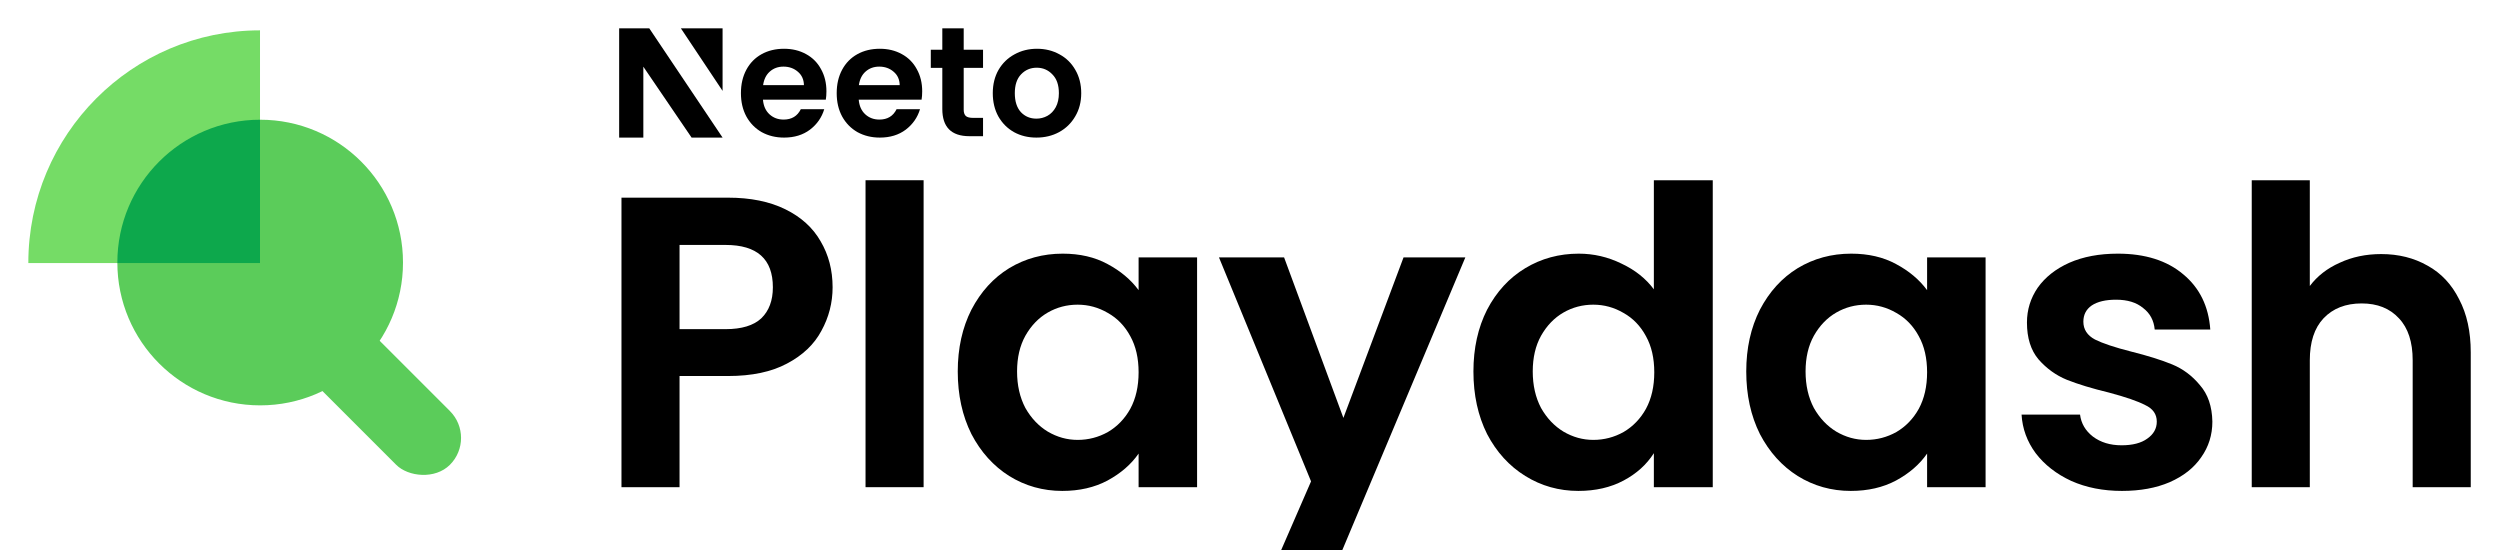 <svg width="695" height="153" viewBox="0 0 695 153" fill="none" xmlns="http://www.w3.org/2000/svg">
  <g clip-path="url(#clip0_425_14594)" data-logo-icon="neeto-typeface-logo__icon">
  <rect x="68.667" y="87.742" width="21.129" height="69.214" rx="10.565" transform="rotate(-45 68.667 87.742)" fill="#5BCC5A"/>
  <circle cx="72.329" cy="72.986" r="39.704" fill="#5BCC5A"/>
  <path d="M72.281 8.438C36.711 8.438 7.875 37.399 7.875 73.125H72.281V8.438Z" fill="#75DC66"/>
  <path fill-rule="evenodd" clip-rule="evenodd" d="M72.281 33.281C50.375 33.307 32.625 51.074 32.625 72.986C32.625 73.032 32.625 73.079 32.625 73.125H72.281V33.281Z" fill="#0DA84C"/>
  </g>
  <g clip-path="url(#clip1_425_14594)" data-logo-text="neeto-typeface-logo__text">
  <path d="M231.463 79.856C231.463 84.161 230.425 88.197 228.35 91.964C226.351 95.731 223.161 98.767 218.779 101.074C214.474 103.38 209.016 104.533 202.404 104.533H188.913V135.437H172.769V54.949H202.404C208.631 54.949 213.936 56.025 218.317 58.177C222.699 60.33 225.967 63.289 228.119 67.056C230.348 70.823 231.463 75.09 231.463 79.856ZM201.712 91.503C206.171 91.503 209.477 90.503 211.629 88.504C213.782 86.429 214.858 83.546 214.858 79.856C214.858 72.015 210.476 68.094 201.712 68.094H188.913V91.503H201.712Z" fill="black" data-dark-mode-color="true"/>
  <path d="M256.762 50.105V135.437H240.619V50.105H256.762Z" fill="black" data-dark-mode-color="true"/>
  <path d="M266.255 103.265C266.255 96.807 267.523 91.08 270.06 86.083C272.674 81.086 276.172 77.242 280.554 74.552C285.013 71.861 289.971 70.516 295.429 70.516C300.195 70.516 304.347 71.477 307.883 73.399C311.496 75.32 314.379 77.742 316.531 80.663V71.554H332.79V135.437H316.531V126.096C314.456 129.095 311.573 131.593 307.883 133.592C304.27 135.514 300.08 136.475 295.314 136.475C289.933 136.475 285.013 135.091 280.554 132.323C276.172 129.556 272.674 125.674 270.06 120.677C267.523 115.603 266.255 109.799 266.255 103.265ZM316.531 103.495C316.531 99.575 315.763 96.231 314.225 93.463C312.688 90.619 310.612 88.466 307.998 87.005C305.384 85.468 302.578 84.699 299.58 84.699C296.582 84.699 293.815 85.43 291.278 86.89C288.741 88.351 286.665 90.503 285.051 93.348C283.513 96.115 282.745 99.421 282.745 103.265C282.745 107.108 283.513 110.491 285.051 113.412C286.665 116.256 288.741 118.447 291.278 119.985C293.892 121.522 296.659 122.291 299.58 122.291C302.578 122.291 305.384 121.561 307.998 120.1C310.612 118.563 312.688 116.41 314.225 113.643C315.763 110.798 316.531 107.416 316.531 103.495Z" fill="black" data-dark-mode-color="true"/>
  <path d="M407.367 71.554L367.815 165.649H350.633L364.471 133.822L338.871 71.554H356.975L373.465 116.18L390.185 71.554H407.367Z" fill="black" data-dark-mode-color="true"/>
  <path d="M409.612 103.265C409.612 96.807 410.88 91.08 413.417 86.083C416.031 81.086 419.567 77.242 424.026 74.552C428.485 71.861 433.443 70.516 438.901 70.516C443.053 70.516 447.012 71.438 450.778 73.283C454.545 75.051 457.543 77.434 459.773 80.433V50.105H476.147V135.437H459.773V125.981C457.774 129.133 454.968 131.67 451.355 133.592C447.742 135.514 443.552 136.475 438.786 136.475C433.405 136.475 428.485 135.091 424.026 132.323C419.567 129.556 416.031 125.674 413.417 120.677C410.88 115.603 409.612 109.799 409.612 103.265ZM459.888 103.495C459.888 99.575 459.119 96.231 457.582 93.463C456.044 90.619 453.969 88.466 451.355 87.005C448.741 85.468 445.935 84.699 442.937 84.699C439.939 84.699 437.172 85.43 434.635 86.89C432.098 88.351 430.022 90.503 428.408 93.348C426.87 96.115 426.102 99.421 426.102 103.265C426.102 107.108 426.87 110.491 428.408 113.412C430.022 116.256 432.098 118.447 434.635 119.985C437.248 121.522 440.016 122.291 442.937 122.291C445.935 122.291 448.741 121.561 451.355 120.1C453.969 118.563 456.044 116.41 457.582 113.643C459.119 110.798 459.888 107.416 459.888 103.495Z" fill="black" data-dark-mode-color="true"/>
  <path d="M485.457 103.265C485.457 96.807 486.725 91.08 489.262 86.083C491.876 81.086 495.374 77.242 499.756 74.552C504.214 71.861 509.173 70.516 514.631 70.516C519.397 70.516 523.548 71.477 527.085 73.399C530.698 75.32 533.581 77.742 535.733 80.663V71.554H551.992V135.437H535.733V126.096C533.658 129.095 530.775 131.593 527.085 133.592C523.472 135.514 519.282 136.475 514.516 136.475C509.134 136.475 504.214 135.091 499.756 132.323C495.374 129.556 491.876 125.674 489.262 120.677C486.725 115.603 485.457 109.799 485.457 103.265ZM535.733 103.495C535.733 99.575 534.964 96.231 533.427 93.463C531.889 90.619 529.814 88.466 527.2 87.005C524.586 85.468 521.78 84.699 518.782 84.699C515.784 84.699 513.017 85.43 510.48 86.89C507.943 88.351 505.867 90.503 504.253 93.348C502.715 96.115 501.947 99.421 501.947 103.265C501.947 107.108 502.715 110.491 504.253 113.412C505.867 116.256 507.943 118.447 510.48 119.985C513.093 121.522 515.861 122.291 518.782 122.291C521.78 122.291 524.586 121.561 527.2 120.1C529.814 118.563 531.889 116.41 533.427 113.643C534.964 110.798 535.733 107.416 535.733 103.495Z" fill="black" data-dark-mode-color="true"/>
  <path d="M589.899 136.475C584.672 136.475 579.983 135.552 575.831 133.707C571.68 131.785 568.374 129.21 565.914 125.981C563.531 122.752 562.224 119.178 561.994 115.257H578.253C578.56 117.717 579.752 119.754 581.828 121.369C583.98 122.983 586.632 123.79 589.784 123.79C592.859 123.79 595.242 123.175 596.933 121.945C598.702 120.715 599.586 119.139 599.586 117.217C599.586 115.142 598.509 113.604 596.357 112.605C594.281 111.529 590.937 110.375 586.325 109.145C581.558 107.992 577.638 106.801 574.563 105.571C571.565 104.341 568.951 102.457 566.722 99.921C564.569 97.384 563.493 93.963 563.493 89.658C563.493 86.121 564.492 82.893 566.491 79.971C568.567 77.05 571.488 74.744 575.255 73.053C579.098 71.361 583.596 70.516 588.746 70.516C596.357 70.516 602.43 72.438 606.966 76.281C611.501 80.048 614 85.16 614.461 91.618H599.009C598.778 89.081 597.702 87.082 595.78 85.622C593.935 84.084 591.437 83.316 588.285 83.316C585.364 83.316 583.096 83.854 581.482 84.93C579.944 86.006 579.175 87.505 579.175 89.427C579.175 91.579 580.252 93.232 582.404 94.385C584.557 95.462 587.901 96.576 592.436 97.73C597.049 98.883 600.854 100.074 603.852 101.304C606.85 102.534 609.426 104.456 611.578 107.07C613.808 109.607 614.961 112.989 615.038 117.217C615.038 120.907 614 124.213 611.924 127.134C609.925 130.055 607.004 132.362 603.16 134.053C599.393 135.667 594.973 136.475 589.899 136.475Z" fill="black" data-dark-mode-color="true"/>
  <path d="M661.961 70.631C666.804 70.631 671.109 71.707 674.876 73.86C678.643 75.936 681.564 79.049 683.639 83.2C685.792 87.275 686.868 92.195 686.868 97.96V135.437H670.724V100.151C670.724 95.077 669.456 91.195 666.919 88.504C664.382 85.737 660.923 84.353 656.541 84.353C652.082 84.353 648.546 85.737 645.932 88.504C643.395 91.195 642.127 95.077 642.127 100.151V135.437H625.983V50.105H642.127V79.51C644.203 76.743 646.97 74.59 650.429 73.053C653.889 71.438 657.733 70.631 661.961 70.631Z" fill="black" data-dark-mode-color="true"/>
  <path d="M229.747 25.385C229.747 26.248 229.689 27.025 229.574 27.716H212.103C212.247 29.443 212.851 30.796 213.915 31.774C214.979 32.753 216.288 33.242 217.841 33.242C220.084 33.242 221.68 32.278 222.629 30.349H229.143C228.452 32.652 227.13 34.552 225.174 36.048C223.219 37.516 220.817 38.25 217.97 38.25C215.669 38.25 213.599 37.746 211.758 36.739C209.947 35.703 208.523 34.249 207.488 32.379C206.481 30.508 205.978 28.349 205.978 25.903C205.978 23.427 206.481 21.255 207.488 19.384C208.494 17.513 209.903 16.074 211.715 15.066C213.527 14.059 215.612 13.556 217.97 13.556C220.242 13.556 222.269 14.045 224.052 15.023C225.864 16.002 227.259 17.398 228.237 19.211C229.243 20.995 229.747 23.053 229.747 25.385ZM223.492 23.658C223.463 22.104 222.902 20.866 221.809 19.945C220.717 18.995 219.379 18.52 217.798 18.52C216.302 18.52 215.037 18.981 214.002 19.902C212.995 20.794 212.377 22.046 212.147 23.658H223.492Z" fill="black" data-dark-mode-color="true"/>
  <path d="M256.37 25.385C256.37 26.248 256.313 27.025 256.198 27.716H238.727C238.871 29.443 239.475 30.796 240.539 31.774C241.603 32.753 242.912 33.242 244.465 33.242C246.708 33.242 248.304 32.278 249.253 30.349H255.766C255.076 32.652 253.753 34.552 251.798 36.048C249.842 37.516 247.441 38.25 244.594 38.25C242.293 38.25 240.223 37.746 238.382 36.739C236.57 35.703 235.147 34.249 234.112 32.379C233.105 30.508 232.602 28.349 232.602 25.903C232.602 23.427 233.105 21.255 234.112 19.384C235.118 17.513 236.527 16.074 238.339 15.066C240.151 14.059 242.236 13.556 244.594 13.556C246.866 13.556 248.893 14.045 250.676 15.023C252.488 16.002 253.883 17.398 254.861 19.211C255.867 20.995 256.37 23.053 256.37 25.385ZM250.115 23.658C250.087 22.104 249.526 20.866 248.433 19.945C247.34 18.995 246.003 18.52 244.421 18.52C242.926 18.52 241.661 18.981 240.625 19.902C239.619 20.794 239 22.046 238.77 23.658H250.115Z" fill="black" data-dark-mode-color="true"/>
  <path d="M267.91 18.862V30.537C267.91 31.342 268.122 31.875 268.496 32.249C268.899 32.594 269.56 32.767 270.481 32.767H273.285V37.861H269.489C264.398 37.861 261.963 35.258 261.963 30.308V18.862H258.761V13.826H261.963V7.875H267.91V13.826H273.285V18.862H267.91Z" fill="black" data-dark-mode-color="true"/>
  <path d="M288.114 38.25C285.814 38.25 283.743 37.746 281.903 36.739C280.062 35.703 278.61 34.249 277.546 32.379C276.51 30.508 275.993 28.349 275.993 25.903C275.993 23.456 276.525 21.298 277.589 19.427C278.682 17.556 280.163 16.117 282.032 15.11C283.901 14.074 285.986 13.556 288.287 13.556C290.588 13.556 292.673 14.074 294.542 15.11C296.411 16.117 297.878 17.556 298.942 19.427C300.035 21.298 300.581 23.456 300.581 25.903C300.581 28.349 300.02 30.508 298.899 32.379C297.806 34.249 296.31 35.703 294.412 36.739C292.543 37.746 290.444 38.25 288.114 38.25ZM288.114 32.983C289.207 32.983 290.228 32.724 291.177 32.206C292.155 31.659 292.931 30.853 293.507 29.788C294.082 28.723 294.369 27.428 294.369 25.903C294.369 23.629 293.765 21.888 292.557 20.679C291.378 19.441 289.926 18.823 288.201 18.823C286.475 18.823 285.023 19.441 283.844 20.679C282.693 21.888 282.118 23.629 282.118 25.903C282.118 28.177 282.679 29.932 283.801 31.17C284.951 32.379 286.389 32.983 288.114 32.983Z" fill="black" data-dark-mode-color="true"/>
  <path d="M200.877 7.875H189.284L200.877 25.265V7.875Z" fill="black" data-dark-mode-color="true"/>
  <path d="M172.125 38.25L172.125 7.875H180.497L200.877 38.25H192.261L178.849 18.541V38.25H172.125Z" fill="black" data-dark-mode-color="true"/>
  </g>
  <defs>
  <clipPath id="clip0_425_14594">
  <rect width="128.25" height="128.25" fill="white" transform="translate(7.875 7.875)"/>
  </clipPath>
  <clipPath id="clip1_425_14594">
  <rect width="530.438" height="153" fill="white" transform="translate(163.688)"/>
  </clipPath>
  </defs>
</svg>
